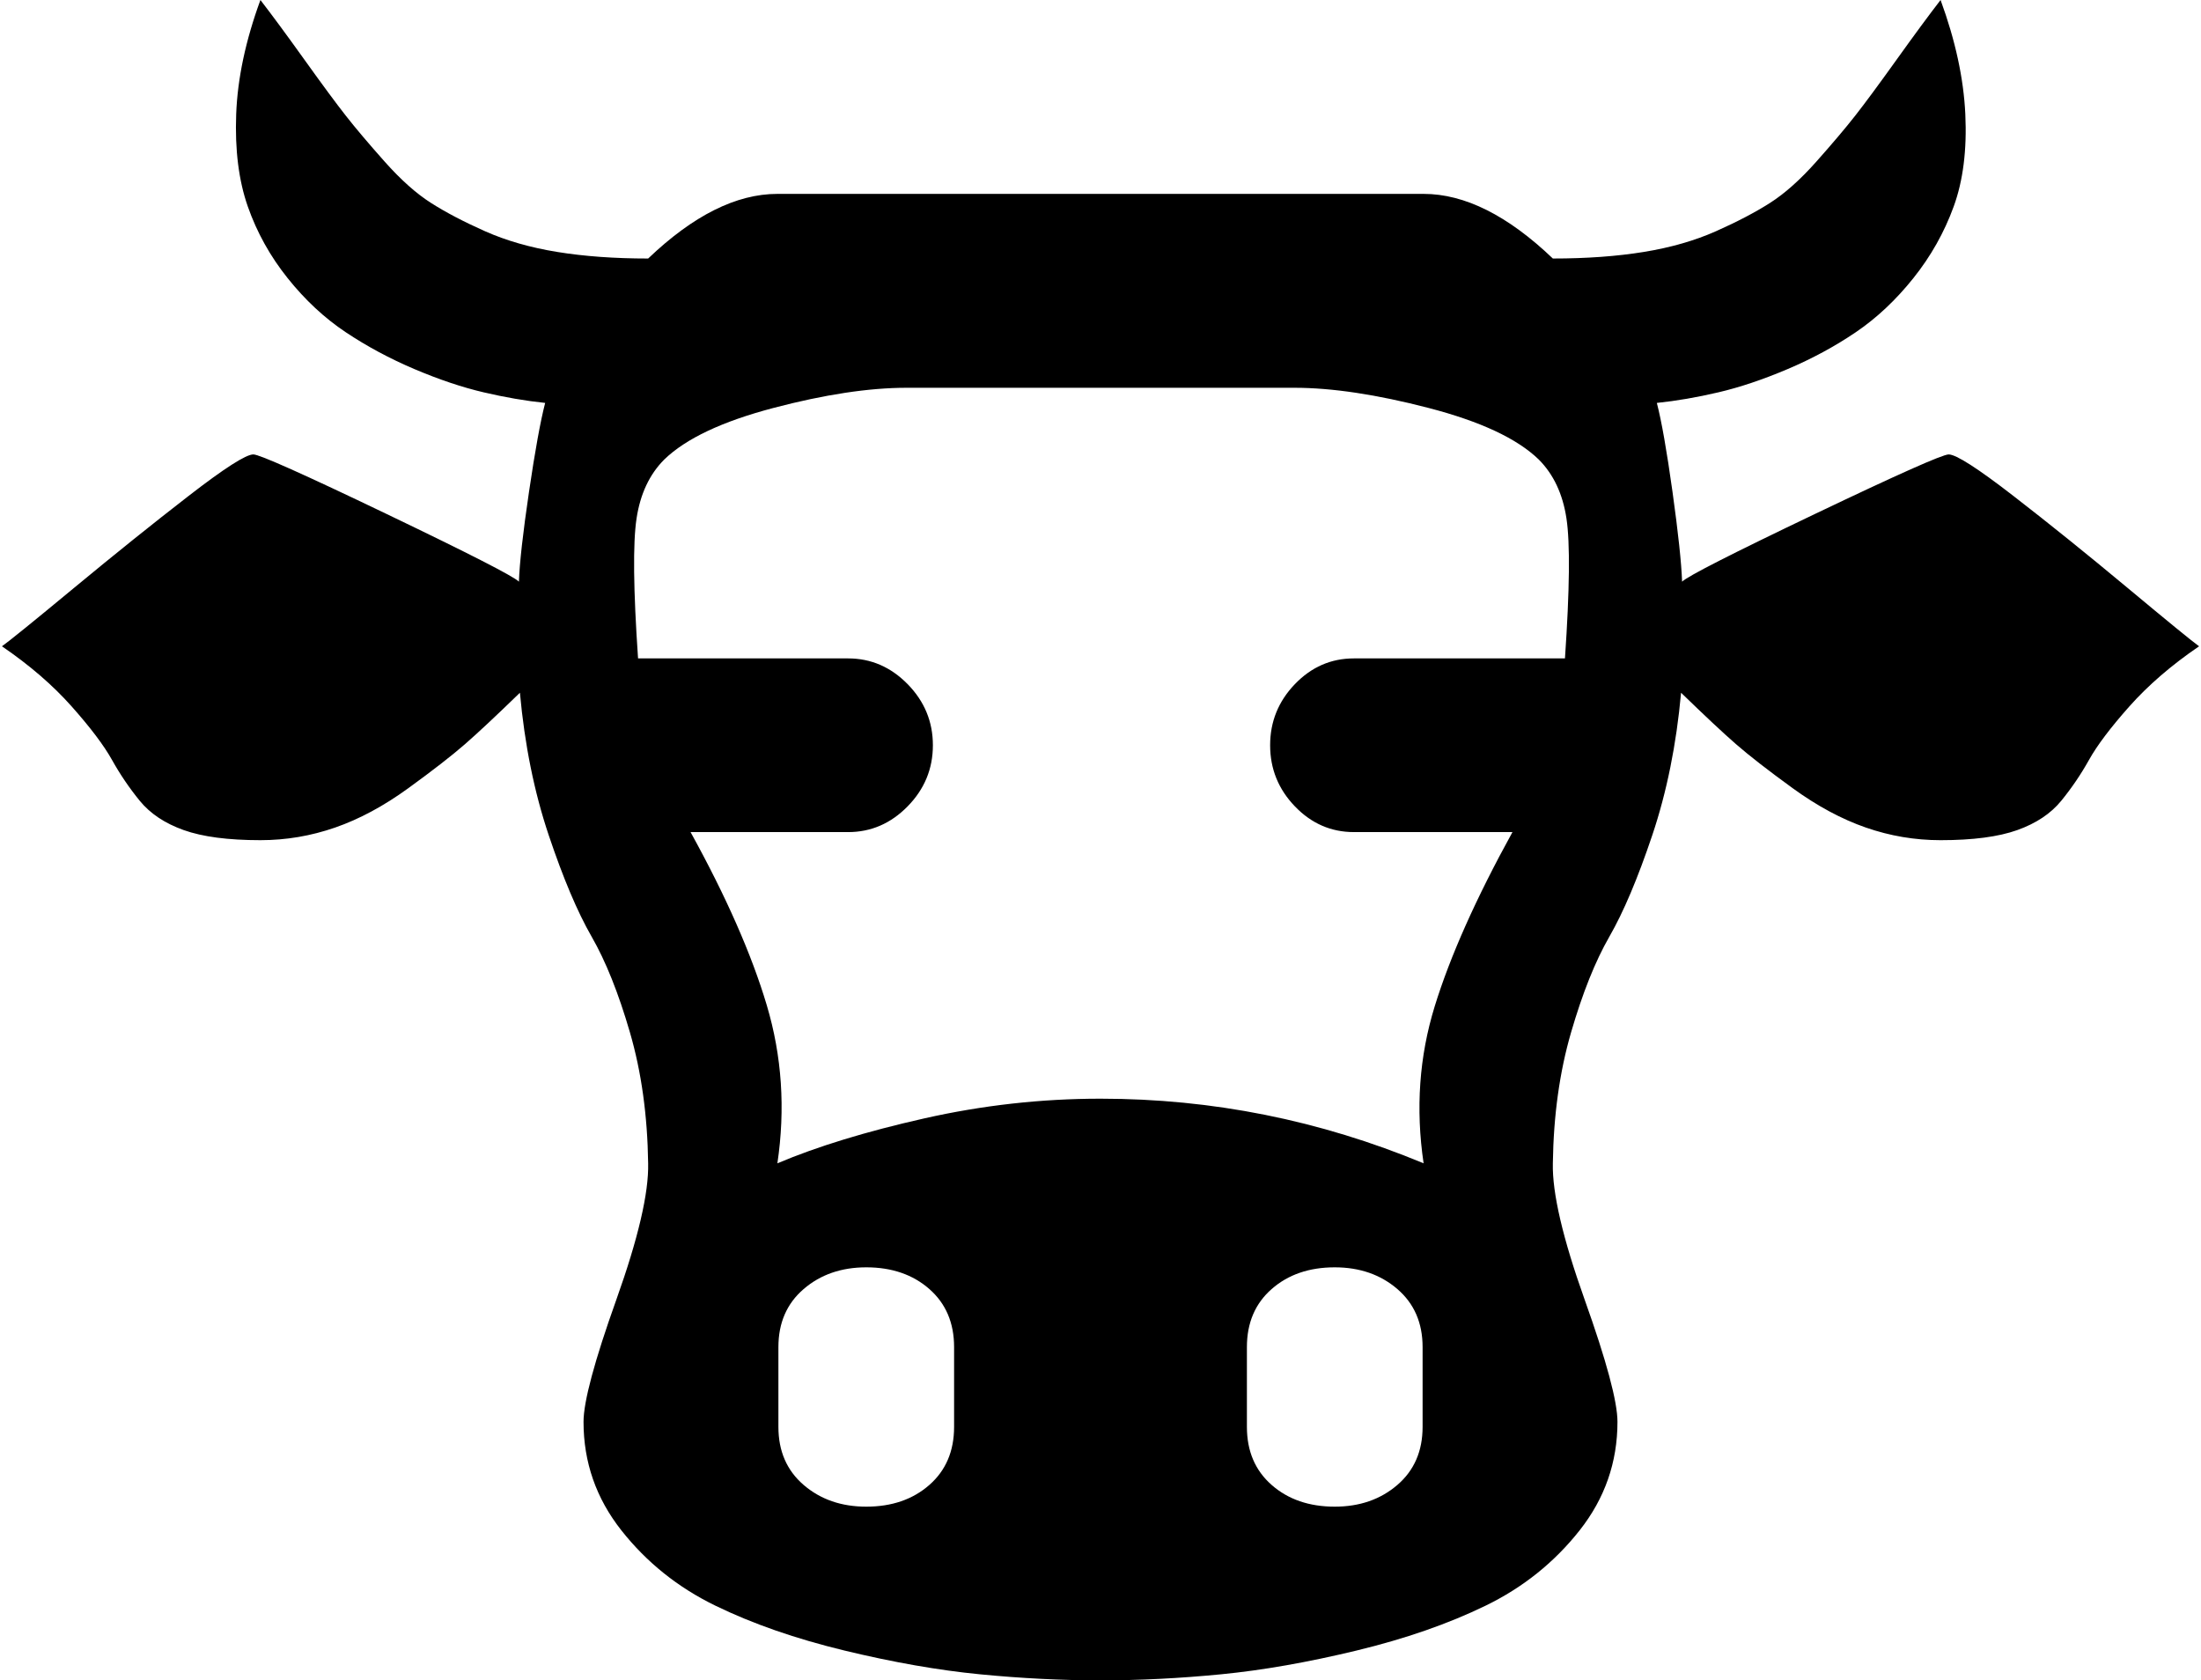 <svg xmlns="http://www.w3.org/2000/svg" width="1.31em" height="1em" viewBox="0 0 2176 1664"><path fill="currentColor" d="M768 1152q59-25 145.5-44.5T1088 1088q166 0 320 64q-12-81 11-155.5t77-172.5h-157q-34 0-58.5-25.5T1256 738t24.5-60.5T1339 652h209q7-102 1.5-138.5T1522 455q-32-31-109-51t-133-20H896q-56 0-132 20t-108 51q-22 22-27.5 58.5T630 652h208q34 0 59 25.5t25 60.5t-25 60.5t-59 25.5H682q53 96 75.5 171.5T768 1152m0-960h640q61 0 128 64q50 0 90-6.5t71.5-20.5t53.5-28t46-41t38.5-45.5t41-55.5T1920 0q22 60 24.5 113t-11.5 91.5t-40 71t-57 53.5t-67.5 36.5t-68.5 23t-61 10.5q7 27 15.5 88t9.5 89q8-8 131.5-67t132.5-59q11 0 64 41t113 91t71 58q-41 28-69 59.5t-40 53t-27.5 40.5t-43.5 29t-76 10q-38 0-74-12.5t-72.5-39t-56-43.5t-54.5-51q-7 77-28.5 141T1592 927.5t-38 95t-18 129.5q-1 44 31.5 135t32.5 121q0 60-37.5 107.5t-93 74.5t-128 44.5t-134 23.5t-119.5 6t-119.5-6t-134-23.5t-128-44.5t-93-74.5T576 1408q0-30 32.5-121t31.5-135q-1-71-18-129.5t-38-95T541.5 827T513 686q-35 34-54.5 51t-56 43.5t-72.5 39t-74 12.5q-48 0-76-10t-43.5-29t-27.5-40.5t-40-53T0 640q10-7 71-57.5T185 491t64-41q9 0 132 59t131 67q1-28 10-89t16-88q-29-3-61-10.5t-68.5-23t-68-36.5t-57.5-53.5t-39.5-71T232 113T256 0q17 22 43.5 59t41 55.5T379 160t46 41t53.5 28t71.5 20.5t90 6.5q67-64 128-64m552 1063q-38 0-62.5 21.5T1233 1334v79q0 36 24.5 57.5t62.5 21.5q37 0 62-21.5t25-57.5v-79q0-36-25-57.5t-62-21.5m-464 0q-37 0-62 21.5t-25 57.5v79q0 36 25 57.5t62 21.5q38 0 62.5-21.5T943 1413v-79q0-36-24.5-57.5T856 1255"/></svg>